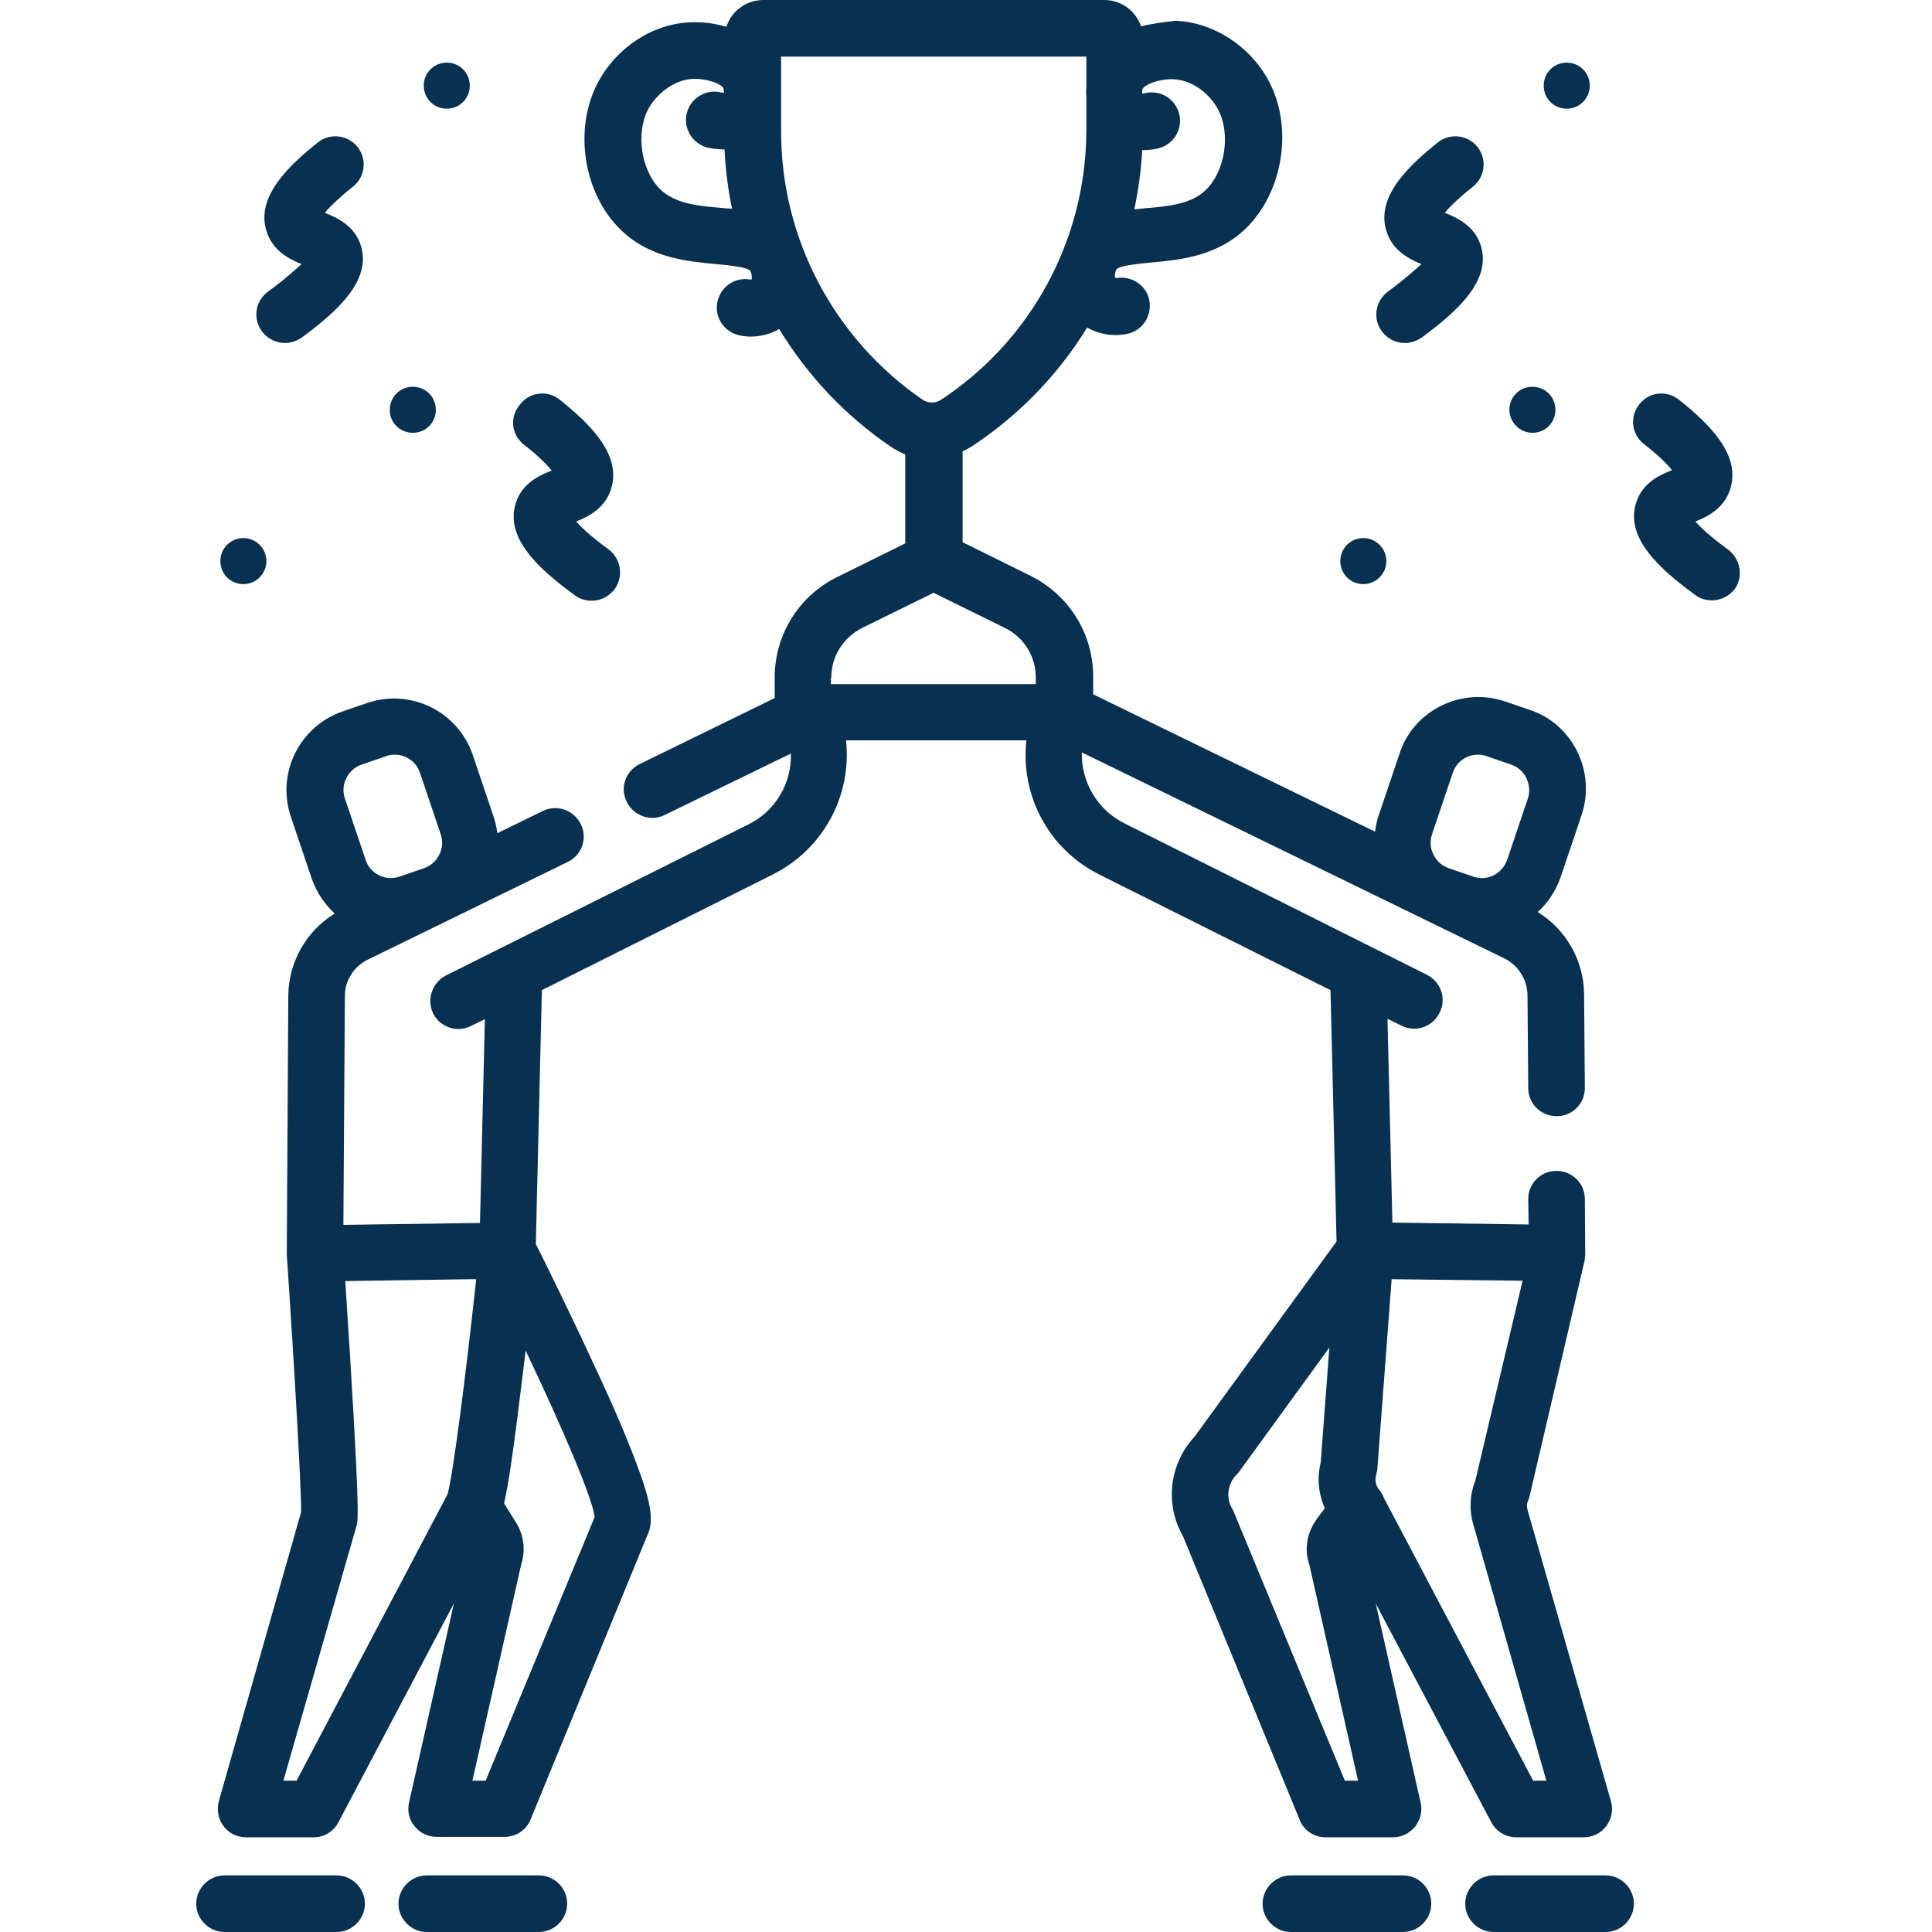 <?xml version="1.0" encoding="utf-8"?>
<!-- Generator: Adobe Illustrator 24.0.2, SVG Export Plug-In . SVG Version: 6.00 Build 0)  -->
<svg version="1.1" id="Lag_1" xmlns="http://www.w3.org/2000/svg" xmlns:xlink="http://www.w3.org/1999/xlink" x="0px" y="0px"
	 viewBox="0 0 512 512" style="enable-background:new 0 0 512 512;" xml:space="preserve">
<style type="text/css">
	.st0{fill:#083151;}
</style>
<path class="st0" d="M351.2,486.9h17.9c2.3,0,4.4-1,5.9-2.8c1.4-1.8,2-4.1,1.5-6.3L364.6,425l30.6,57.9c1.3,2.5,3.9,4,6.6,4h17.9
	c2.4,0,4.6-1.1,6-3s1.9-4.3,1.2-6.6l-22.1-77.2c-0.2-0.8-0.2-1.7,0.2-2.5c0.2-0.4,0.3-0.8,0.4-1.3l14.6-62.5l0,0c0-0.1,0-0.1,0-0.2
	s0-0.2,0-0.3c0-0.1,0-0.3,0.1-0.4c0-0.1,0-0.3,0-0.4s0-0.2,0-0.3l0,0v-0.1c0,0,0,0,0-0.1l-0.1-14.3c0-4.1-3.4-7.4-7.5-7.4h-0.1
	c-4.1,0-7.5,3.4-7.4,7.6l0.1,6.6L369,324l-1.3-54l3.7,1.8c3.7,1.9,8.2,0.4,10.1-3.4c1.9-3.7,0.4-8.2-3.4-10.1l-79.9-40
	c-7.4-3.6-11.7-11.1-11.5-18.9l112,54.6c3.6,1.8,6,5.5,6.1,9.6l0.2,24.8c0,4.1,3.4,7.4,7.5,7.4h0.1c4.1,0,7.5-3.4,7.4-7.6l-0.2-24.8
	c-0.1-8.9-4.8-17.1-12.3-21.7c2.7-2.4,4.8-5.6,6.1-9.3l5.5-16.3c1.9-5.6,1.5-11.6-1.1-16.9s-7.1-9.3-12.7-11.1l-6.4-2.2
	c-5.6-1.9-11.6-1.5-16.9,1.1s-9.3,7.1-11.1,12.7l-5.5,16.3c-0.5,1.4-0.8,2.9-1,4.4L289.7,184v-4.7c0-11.4-6.4-21.6-16.6-26.7
	l-18-8.9v-24.1c0.9-0.4,1.8-0.9,2.6-1.4c12.5-8.3,22.8-19,30.4-31.4c2.3,1.3,4.9,2,7.6,2c0.9,0,1.9-0.1,2.9-0.3
	c4.1-0.8,6.7-4.7,6-8.8s-4.7-6.7-8.8-6c-0.1,0-0.3-0.1-0.3-0.1c-0.1-0.4,0-1.5,0.3-2.1c0.5-1.1,5.9-1.6,9-1.9
	c7.4-0.7,17.6-1.5,25.4-9.1c9.9-9.7,12.6-26.8,6-39.1c-5-9.3-14.7-15.5-24.7-15.9C308,5.9,305,6.3,302.4,7c-1.4-4.1-5.2-7-9.8-7
	h-90.3c-4.6,0-8.5,3-9.8,7.1c-3-0.9-6.2-1.3-9.3-1.2c-10,0.3-19.7,6.5-24.7,15.9c-6.6,12.3-3.9,29.5,6,39.1c7.8,7.6,18,8.4,25.4,9.1
	c3.2,0.3,8.5,0.8,9,1.9c0.3,0.6,0.4,1.7,0.3,2.1c-0.1,0.1-0.2,0.1-0.3,0.1c-4.1-0.8-8,1.9-8.8,6s1.9,8,6,8.8c1,0.2,1.9,0.3,2.9,0.3
	c2.6,0,5.2-0.7,7.5-2c7.4,12.2,17.4,22.9,29.6,31.2c1.2,0.8,2.5,1.5,3.8,2V144l-18,8.9c-10.2,5-16.6,15.3-16.6,26.7v5.4l-35.8,17.5
	c-3.7,1.8-5.3,6.3-3.4,10c1.8,3.7,6.3,5.3,10,3.5l33.5-16.3c0.2,7.8-4,15.3-11.5,18.9l-79.9,39.9c-3.7,1.9-5.2,6.4-3.4,10.1
	c1.3,2.6,4,4.1,6.7,4.1c1.1,0,2.3-0.3,3.3-0.8l3.7-1.8l-1.3,54L91,324.6l0.4-60.7c0-4.1,2.4-7.8,6.1-9.6l53-25.9
	c3.7-1.8,5.3-6.3,3.4-10c-1.8-3.7-6.3-5.3-10-3.5l-12.1,5.9c-0.2-1.5-0.5-3-1-4.4l-5.5-16.3c-1.9-5.6-5.9-10.1-11.1-12.7
	c-5.3-2.6-11.3-3-16.9-1.1l-6.4,2.2c-5.6,1.9-10.1,5.9-12.7,11.1c-2.6,5.3-3,11.3-1.1,16.9l5.5,16.3c1.3,3.7,3.4,6.8,6.1,9.3
	c-7.5,4.6-12.2,12.8-12.3,21.7L76,332l0,0v0.1c0,0.1,0,0.2,0,0.3v0.1c2,29.5,3.9,62.7,3.8,68.2L58,477.3c-0.6,2.3-0.2,4.7,1.2,6.6
	s3.6,3,6,3h17.9c2.8,0,5.3-1.5,6.6-4l30.6-58l-11.9,52.8c-0.5,2.2,0,4.6,1.5,6.3c1.4,1.8,3.6,2.8,5.9,2.8h17.9c3,0,5.8-1.8,6.9-4.6
	l30.9-75.2c1.9-3.8,1.1-8.8-3-19.6c-2.4-6.4-6-14.9-10.8-25.1c-6.5-14.1-13.3-27.9-15.7-32.6l1.6-67.3l60.9-30.5
	c13.8-6.8,21.3-21.2,19.7-35.7H272c-1.6,14.5,5.8,28.9,19.6,35.7l61,30.5l1.6,66.6l-37.6,51.7c-6.7,7.2-8,17.9-3.1,26.4l30.9,75.1
	C345.4,485,348.2,486.9,351.2,486.9z M91.8,206.2c0.8-1.7,2.3-3,4.1-3.6l6.4-2.2c0.7-0.3,1.5-0.4,2.3-0.4c1.1,0,2.1,0.2,3.1,0.7
	c1.7,0.8,3,2.3,3.6,4.1l5.5,16.3c0.6,1.8,0.5,3.7-0.4,5.4c-0.8,1.7-2.3,3-4.1,3.6l-6.4,2.2c-3.7,1.3-7.8-0.7-9-4.4l-5.5-16.3
	C90.8,209.8,90.9,207.9,91.8,206.2z M78.6,471.9h-3.5l19.4-67.6c0.4-1.5,1-3.6-3-64.8L125,339h1.2c-2.8,25.9-6.2,52.3-7.6,57
	L78.6,471.9z M128.7,471.9h-3.5l12.9-57.2c1.3-3.9,0.7-8.2-1.6-11.6l-2.9-4.7c1.1-4.8,2.5-14,4.8-33.1c0.3-2.5,0.6-5,0.9-7.4
	c9.5,20,17.5,38.5,18.3,44.1L128.7,471.9z M379.5,221.1l5.5-16.3c0.6-1.8,1.9-3.3,3.6-4.1c1-0.5,2.1-0.7,3.1-0.7
	c0.8,0,1.5,0.1,2.3,0.4l6.4,2.2c1.8,0.6,3.3,1.9,4.1,3.6c0.8,1.7,1,3.6,0.4,5.4l-5.5,16.3c-1.3,3.7-5.3,5.7-9,4.4l-6.4-2.2
	c-1.8-0.6-3.3-1.9-4.1-3.6C379,224.8,378.9,222.9,379.5,221.1z M310.9,21c5.4,0.2,9.9,4.2,11.9,8c3.4,6.4,1.9,16.3-3.2,21.3
	c-3.9,3.8-9.9,4.4-16.3,4.9c-0.9,0.1-1.8,0.2-2.7,0.3c1.1-5.1,1.8-10.4,2.1-15.7c2,0,3.6-0.3,4.3-0.5c4-1,6.5-5,5.5-9.1
	c-1-4-5-6.5-9.1-5.5c-0.2,0-0.4,0.1-0.7,0.1v-1c0-0.1,0-0.1,0.1-0.2C303.3,22.4,307.1,20.9,310.9,21z M191.3,55.1
	C185,54.6,179,54,175,50.2c-5.1-5-6.6-14.9-3.2-21.3c2-3.7,6.6-7.8,11.9-8c3.9-0.1,7.6,1.4,8,2.5c0.1,0.3,0.2,0.9,0.1,1.2
	c-0.2,0-0.5,0-0.7-0.1c-4-1-8.1,1.5-9.1,5.5s1.5,8.1,5.5,9.1c0.8,0.2,2.5,0.5,4.5,0.5c0.3,5.3,0.9,10.6,2,15.7
	C193.2,55.3,192.2,55.2,191.3,55.1z M207,34.9V15h80.9v8c-0.1,0.8-0.1,1.7,0,2.6v8.7c0,28.9-14.4,55.8-38.6,71.7
	c-1.4,0.9-3.3,0.9-4.7,0C221.1,89.9,207,63.3,207,34.9z M220.3,179.6c0-5.7,3.2-10.7,8.2-13.2l18.9-9.3l18.9,9.3
	c5.1,2.5,8.2,7.6,8.2,13.2v1.7h-54.3v-1.7H220.3z M409.8,471.9h-3.5l-39.7-75.2c0,0,0,0,0-0.1l-0.3-0.6c-0.2-0.4-0.5-0.9-0.8-1.2
	c-0.9-1.1-1.2-2.5-0.8-3.9c0.1-0.5,0.2-1,0.3-1.5l3.8-50.4l16.7,0.2l18,0.2L391,392.3c-1.5,3.8-1.7,8-0.5,11.9L409.8,471.9z
	 M326.6,399.9c-1.8-2.9-1.3-6.7,1.1-9.1c0.3-0.3,0.5-0.5,0.7-0.8l23.9-32.9l-2.3,30.5c-1,4.1-0.6,8.3,1.1,12.1l-2.2,2.9
	c0,0.1-0.1,0.1-0.1,0.2c-2.5,3.5-3.2,7.9-1.8,11.9l12.9,57.2h-3.5L327.1,401C327,400.6,326.8,400.3,326.6,399.9z"/>
<path class="st0" d="M425.5,497h-29.7c-4.1,0-7.5,3.4-7.5,7.5s3.4,7.5,7.5,7.5h29.7c4.1,0,7.5-3.4,7.5-7.5S429.6,497,425.5,497z"/>
<path class="st0" d="M371.8,497h-29.7c-4.1,0-7.5,3.4-7.5,7.5s3.4,7.5,7.5,7.5h29.7c4.1,0,7.5-3.4,7.5-7.5S376,497,371.8,497z"/>
<path class="st0" d="M89.2,497H59.5c-4.1,0-7.5,3.4-7.5,7.5s3.4,7.5,7.5,7.5h29.7c4.1,0,7.5-3.4,7.5-7.5S93.3,497,89.2,497z"/>
<path class="st0" d="M142.8,497h-29.7c-4.1,0-7.5,3.4-7.5,7.5s3.4,7.5,7.5,7.5h29.7c4.1,0,7.5-3.4,7.5-7.5S147,497,142.8,497z"/>
<path class="st0" d="M71,77.3c-3.3,2.4-4.1,7.1-1.6,10.5c1.5,2,3.8,3.1,6.1,3.1c1.5,0,3.1-0.5,4.4-1.4c9.4-6.9,18.7-15.2,15.7-24.5
	c-1.7-5.3-6.5-7.4-9.5-8.6c1.1-1.4,3.3-3.6,7.4-6.9c3.3-2.6,3.8-7.3,1.3-10.5c-2.6-3.3-7.3-3.8-10.5-1.3
	C76.4,44,67.6,52.3,70.7,61.5c1.7,5.1,6.1,7.2,9.2,8.5C78.3,71.4,75.8,73.8,71,77.3z"/>
<path class="st0" d="M138.8,117.8c4.1,3.2,6.2,5.4,7.4,6.9c-3,1.2-7.8,3.2-9.5,8.6c-3,9.3,6.2,17.6,15.7,24.5c1.3,1,2.9,1.4,4.4,1.4
	c2.3,0,4.6-1.1,6.1-3.1c2.4-3.3,1.7-8-1.6-10.5c-4.7-3.4-7.3-5.9-8.6-7.4c3-1.2,7.5-3.3,9.2-8.5c3-9.2-5.7-17.5-13.6-23.8
	c-3.3-2.6-8-2-10.5,1.3C135,110.5,135.5,115.2,138.8,117.8z"/>
<path class="st0" d="M109.4,114.7c3.4,0,6.1-2.7,6.1-6.1s-2.7-6.1-6.1-6.1s-6.1,2.7-6.1,6.1C103.2,111.9,106,114.7,109.4,114.7z"/>
<path class="st0" d="M64.5,154.8c3.4,0,6.1-2.8,6.1-6.1s-2.7-6.1-6.1-6.1s-6.1,2.7-6.1,6.1S61.1,154.8,64.5,154.8z"/>
<path class="st0" d="M118.4,28.8c3.4,0,6.1-2.7,6.1-6.1s-2.7-6.1-6.1-6.1s-6.1,2.7-6.1,6.1S115,28.8,118.4,28.8z"/>
<path class="st0" d="M367.8,77.3c-3.3,2.4-4.1,7.1-1.6,10.5c1.5,2,3.7,3.1,6.1,3.1c1.5,0,3.1-0.5,4.4-1.4
	c9.4-6.9,18.7-15.2,15.7-24.5c-1.7-5.3-6.5-7.4-9.5-8.6c1.1-1.4,3.3-3.6,7.4-6.9c3.3-2.6,3.8-7.3,1.3-10.5
	c-2.6-3.3-7.3-3.8-10.5-1.3c-7.9,6.3-16.7,14.6-13.6,23.8c1.7,5.1,6.1,7.2,9.2,8.5C375.1,71.4,372.5,73.8,367.8,77.3z"/>
<path class="st0" d="M457.9,145.6c-4.7-3.4-7.3-5.9-8.6-7.4c3-1.2,7.5-3.3,9.2-8.5c3-9.2-5.7-17.5-13.6-23.8c-3.3-2.6-8-2-10.5,1.3
	c-2.6,3.3-2,8,1.3,10.5c4.1,3.2,6.2,5.4,7.4,6.9c-3,1.2-7.8,3.2-9.5,8.6c-3,9.3,6.2,17.6,15.7,24.5c1.3,1,2.9,1.4,4.4,1.4
	c2.3,0,4.6-1.1,6.1-3.1C462,152.8,461.3,148.1,457.9,145.6z"/>
<path class="st0" d="M406.1,114.7c3.4,0,6.1-2.7,6.1-6.1s-2.7-6.1-6.1-6.1s-6.1,2.7-6.1,6.1C400,111.9,402.8,114.7,406.1,114.7z"/>
<path class="st0" d="M361.3,154.8c3.4,0,6.1-2.8,6.1-6.1s-2.7-6.1-6.1-6.1s-6.1,2.7-6.1,6.1S357.9,154.8,361.3,154.8z"/>
<path class="st0" d="M415.2,28.8c3.4,0,6.1-2.7,6.1-6.1s-2.7-6.1-6.1-6.1s-6.1,2.7-6.1,6.1S411.8,28.8,415.2,28.8z"/>
</svg>
